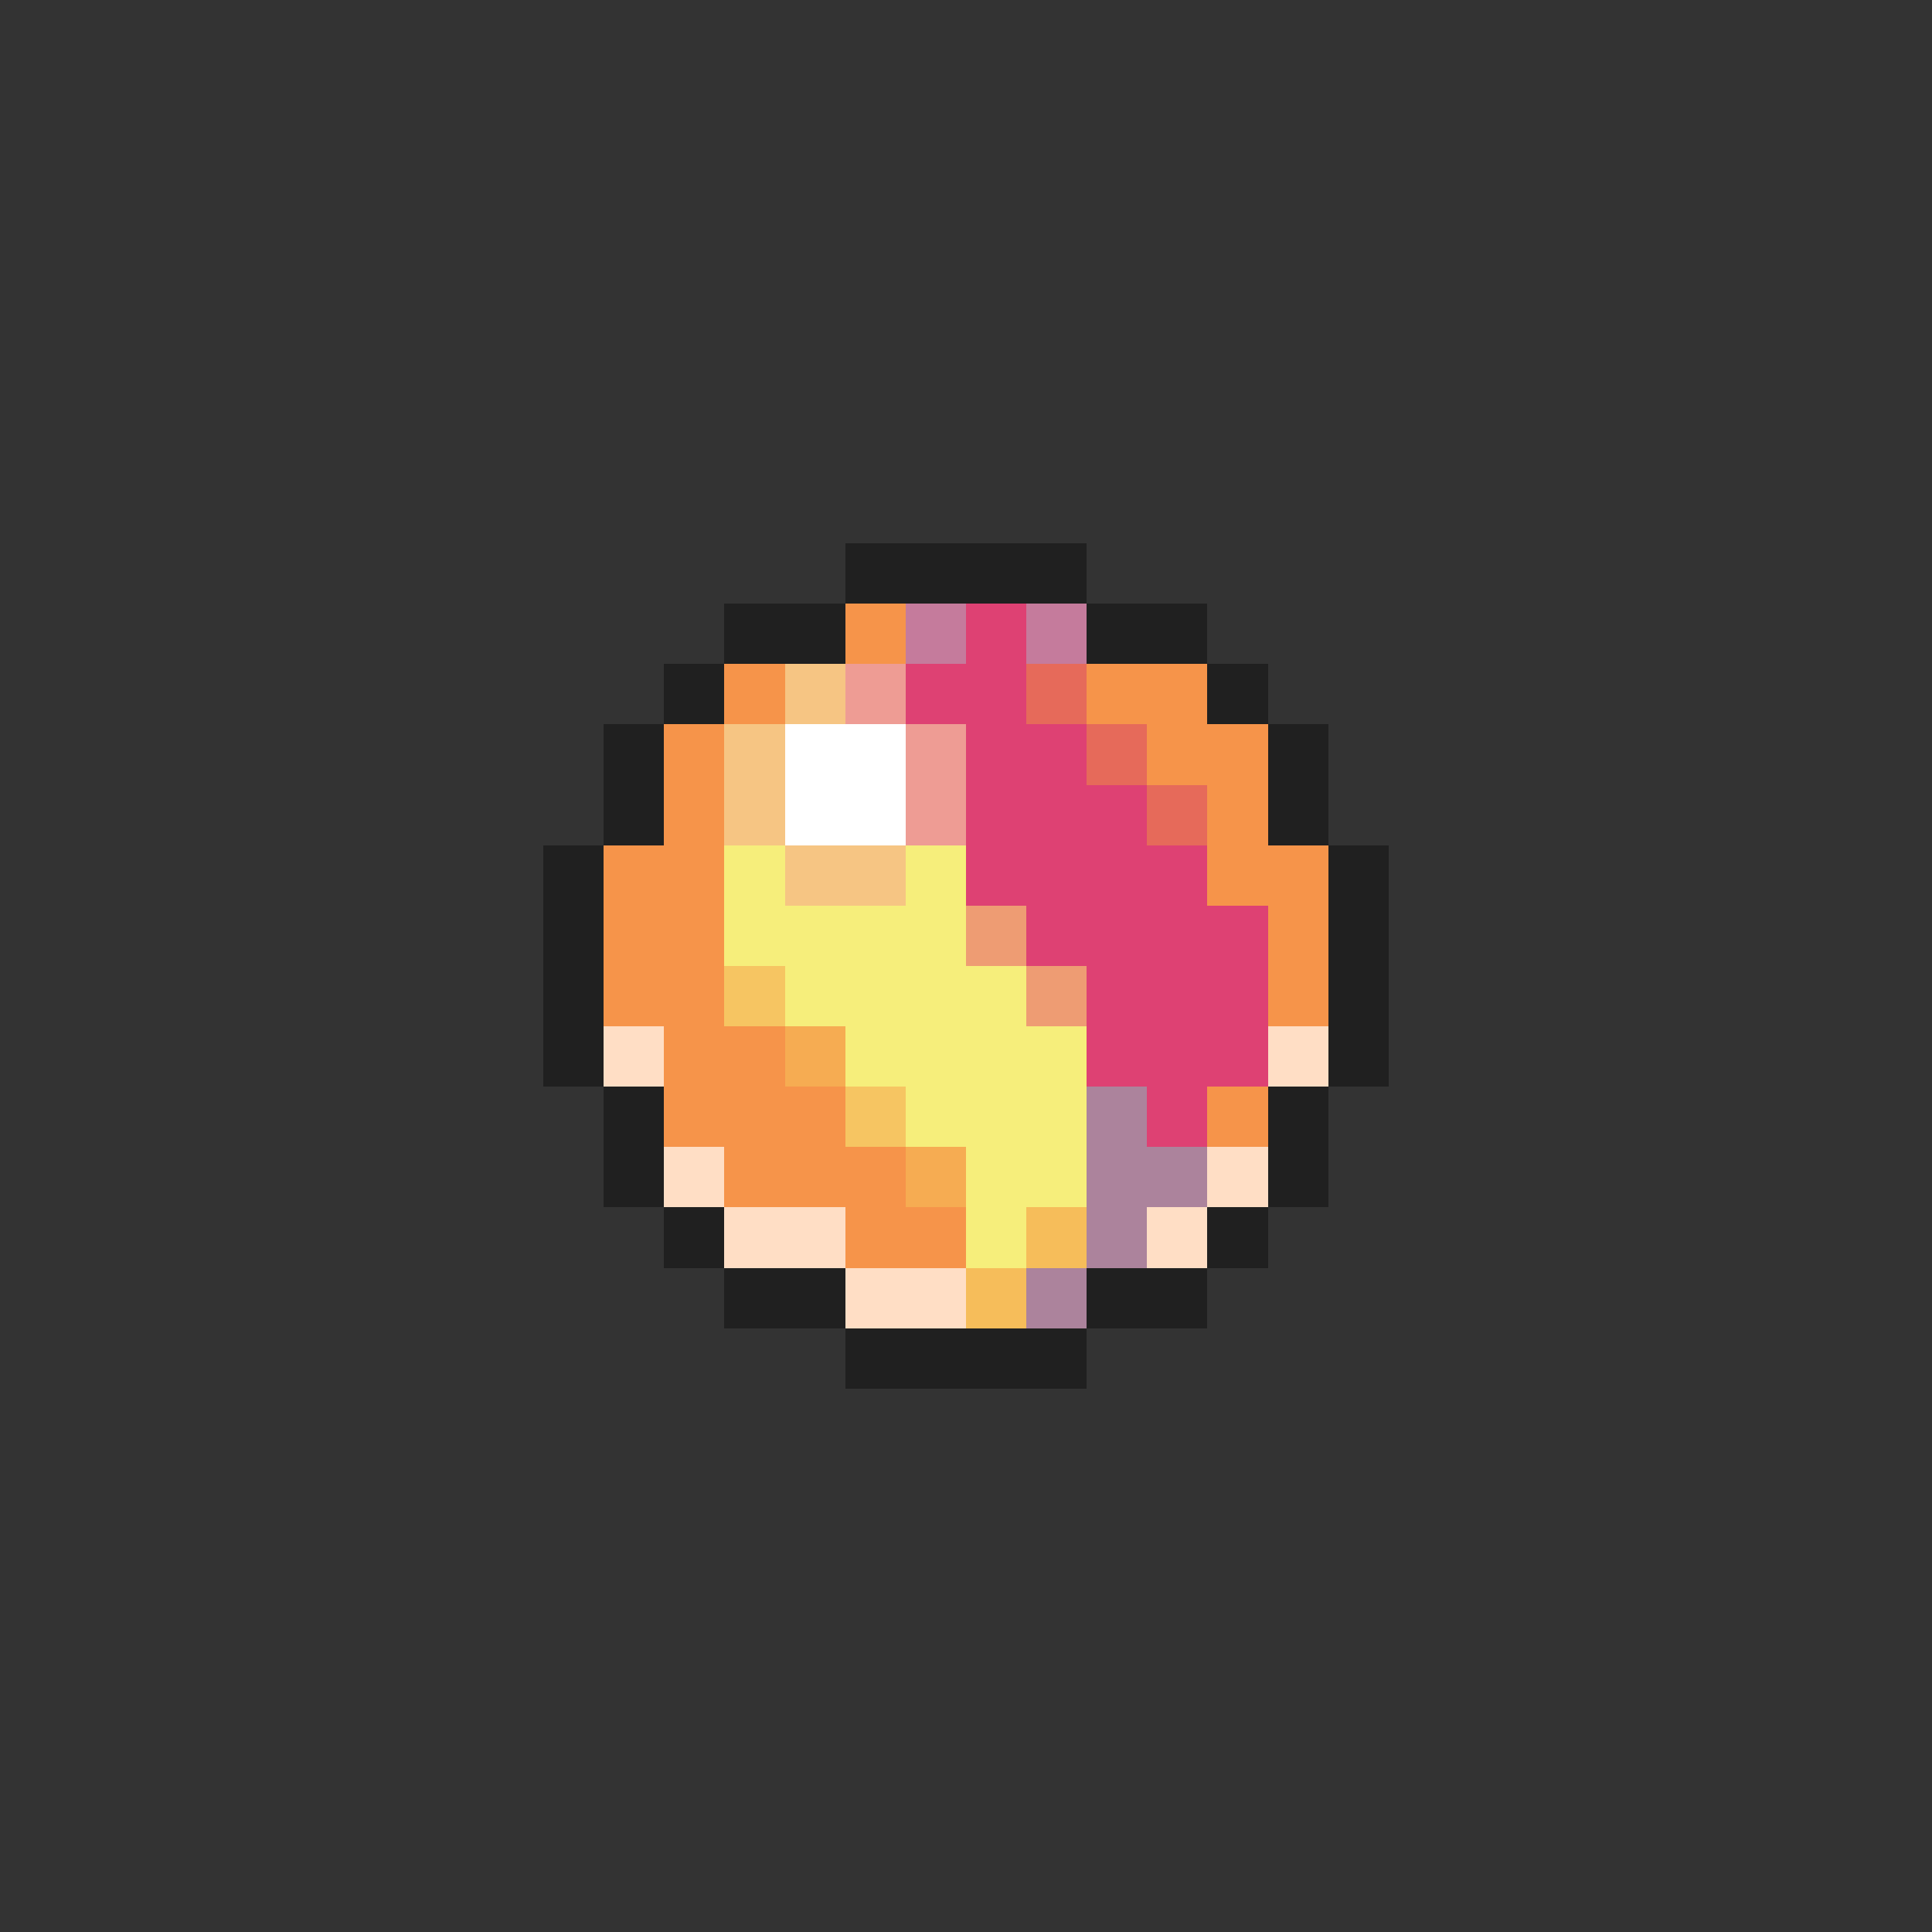 <svg xmlns="http://www.w3.org/2000/svg" viewBox="0 -0.5 32 32" shape-rendering="crispEdges">
<rect x="0" y="-0.5" width="32" height="32" fill="#333333" stroke="none"/>
<path stroke="#202020" d="M14 9h4M12 10h2M18 10h2M11 11h1M20 11h1M10 12h1M21 12h1M10 13h1M21 13h1M9 14h1M22 14h1M9 15h1M22 15h1M9 16h1M22 16h1M9 17h1M22 17h1M10 18h1M21 18h1M10 19h1M21 19h1M11 20h1M20 20h1M12 21h2M18 21h2M14 22h4" />
<path stroke="#f6944a" d="M14 10h1M12 11h1M18 11h2M11 12h1M19 12h2M11 13h1M20 13h1M10 14h2M20 14h2M10 15h2M21 15h1M10 16h2M21 16h1M11 17h2M11 18h3M20 18h1M12 19h3M14 20h2" />
<path stroke="#c57b9c" d="M15 10h1M17 10h1" />
<path stroke="#de4173" d="M16 10h1M15 11h2M16 12h2M16 13h3M16 14h4M17 15h4M18 16h3M18 17h3M19 18h1" />
<path stroke="#f6c583" d="M13 11h1M12 12h1M12 13h1M13 14h2" />
<path stroke="#ee9c94" d="M14 11h1M15 12h1M15 13h1" />
<path stroke="#e66a5a" d="M17 11h1M18 12h1M19 13h1" />
<path stroke="#ffffff" d="M13 12h2M13 13h2" />
<path stroke="#f6ee7b" d="M12 14h1M15 14h1M12 15h4M13 16h4M14 17h4M15 18h3M16 19h2M16 20h1" />
<path stroke="#ee9c73" d="M16 15h1M17 16h1" />
<path stroke="#f6c562" d="M12 16h1M14 18h1" />
<path stroke="#ffdec5" d="M10 17h1M21 17h1M11 19h1M20 19h1M12 20h2M19 20h1M14 21h2" />
<path stroke="#f6ac52" d="M13 17h1M15 19h1" />
<path stroke="#ac839c" d="M18 18h1M18 19h2M18 20h1M17 21h1" />
<path stroke="#f6bd5a" d="M17 20h1M16 21h1" />
</svg>